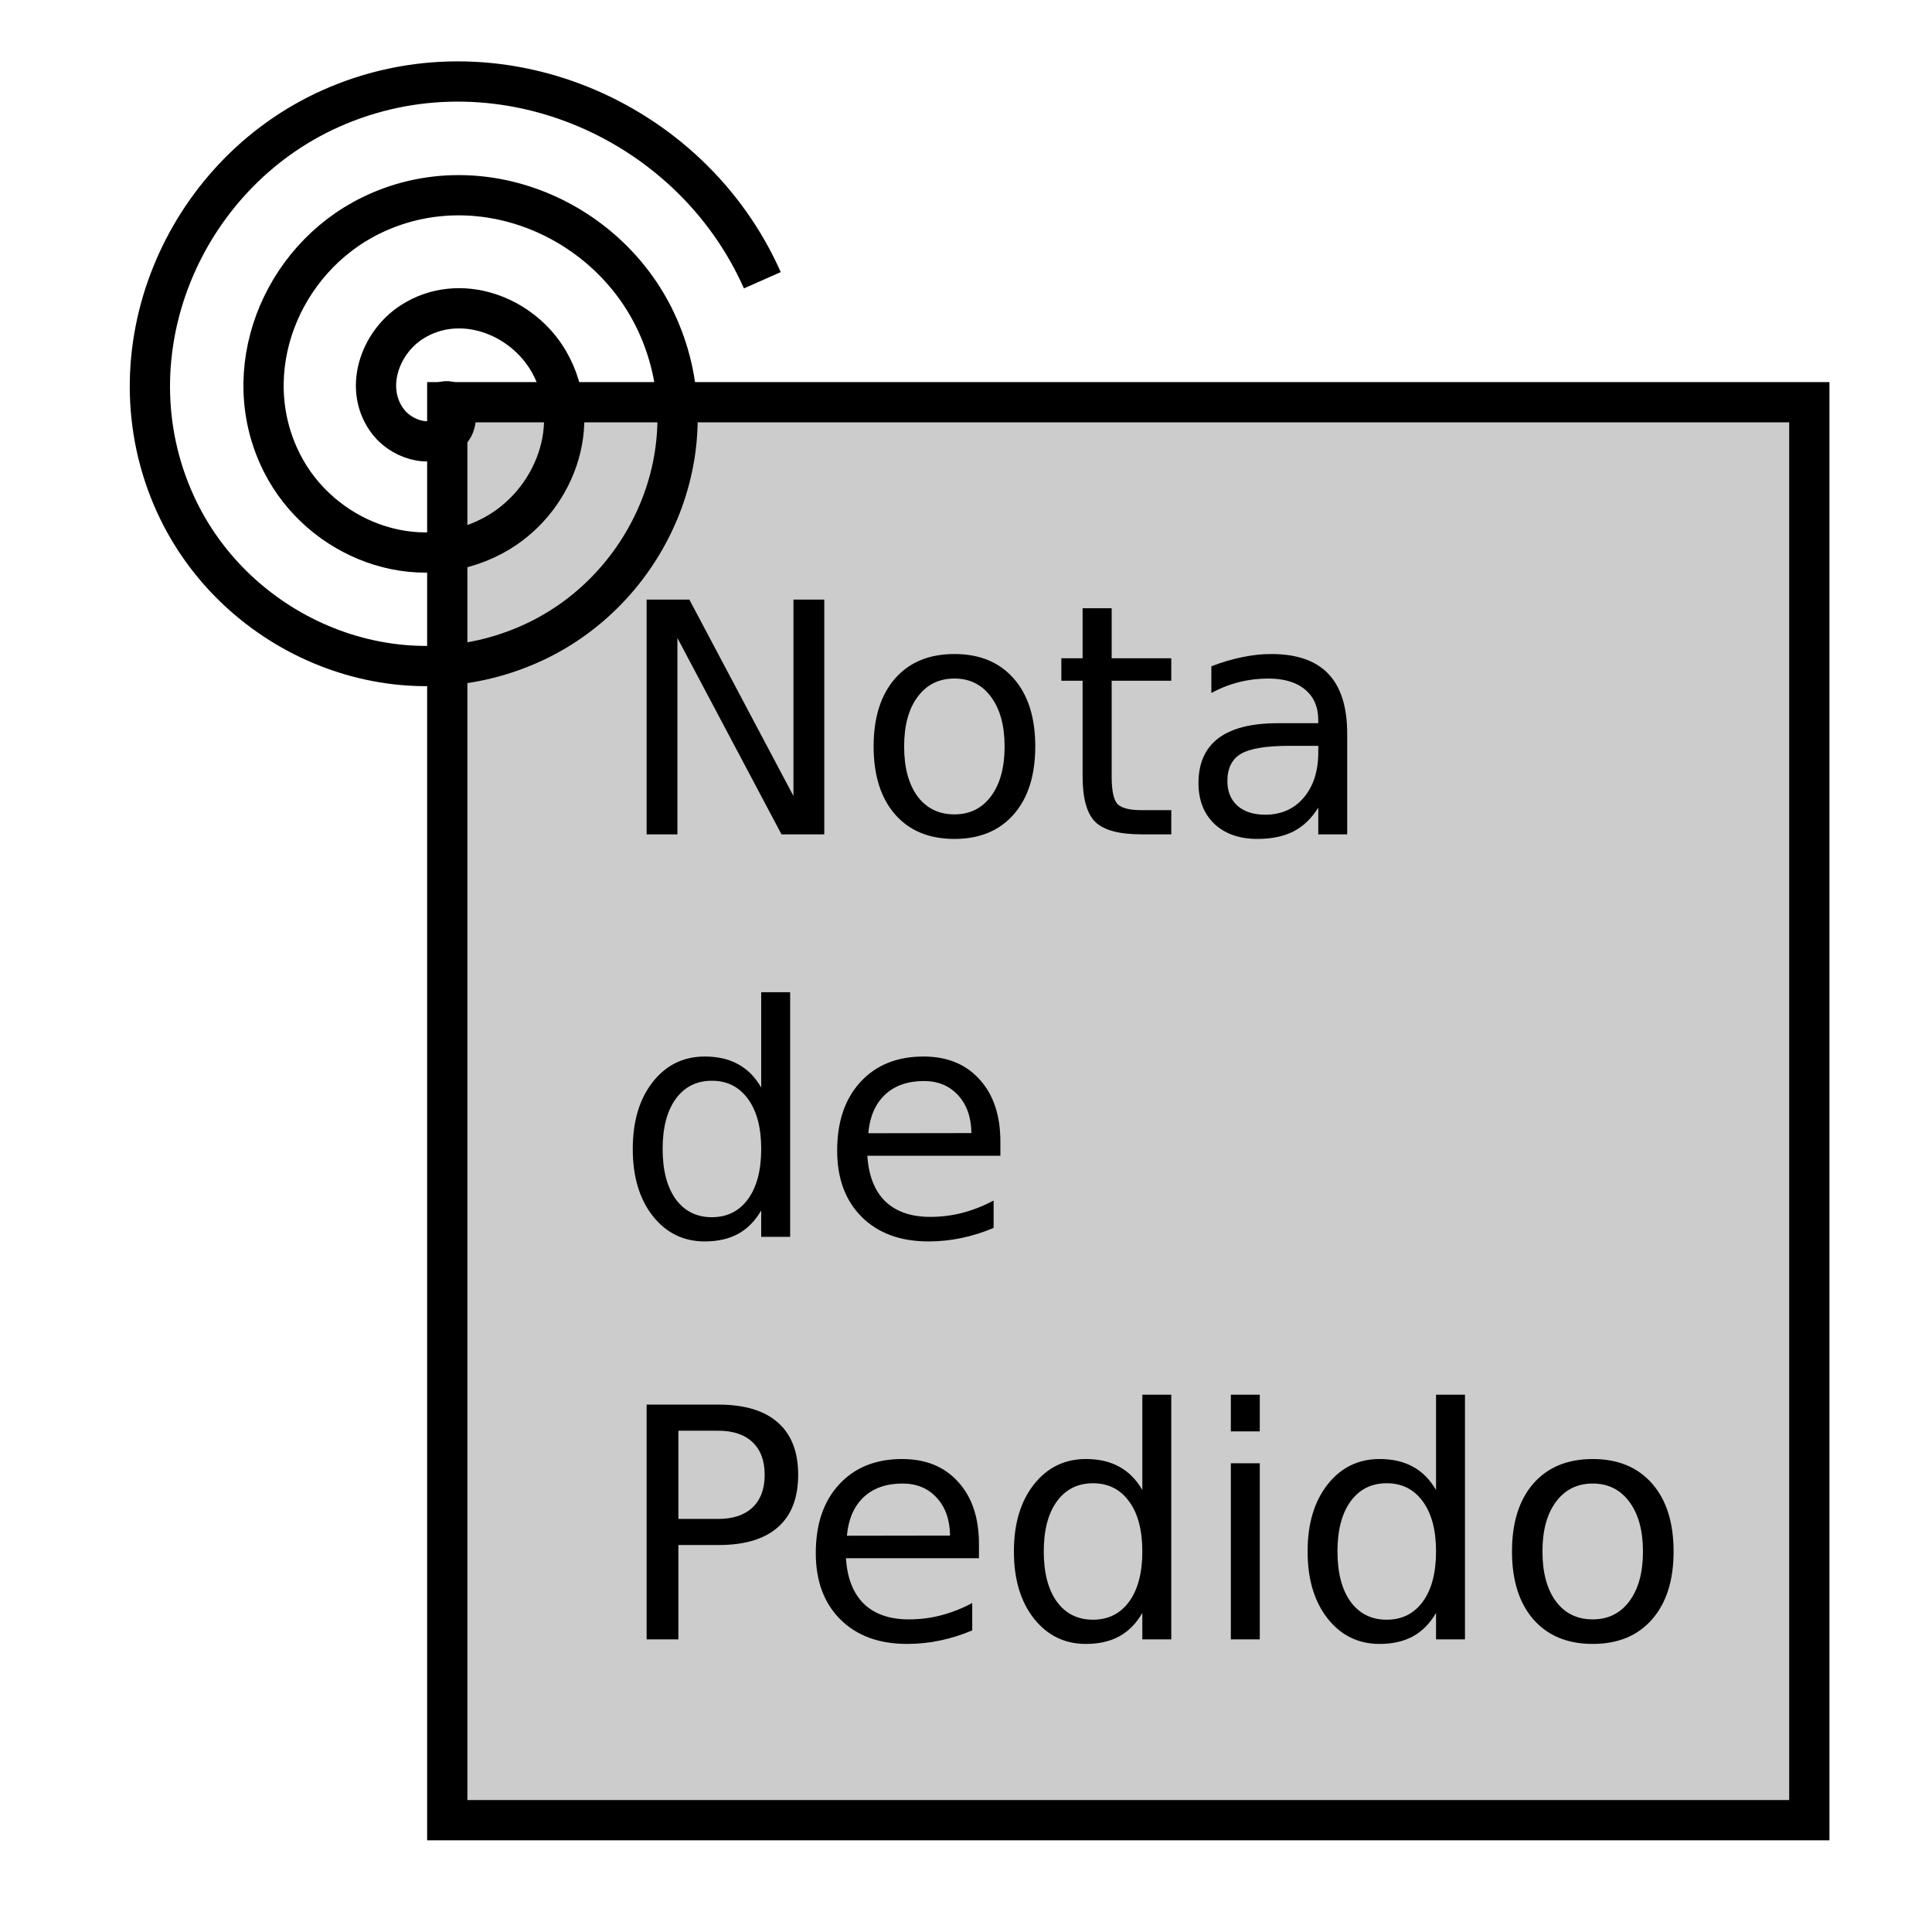 <?xml version="1.0" encoding="UTF-8" standalone="no"?>
<!-- Created with Inkscape (http://www.inkscape.org/) -->
<svg
   xmlns:dc="http://purl.org/dc/elements/1.1/"
   xmlns:cc="http://creativecommons.org/ns#"
   xmlns:rdf="http://www.w3.org/1999/02/22-rdf-syntax-ns#"
   xmlns:svg="http://www.w3.org/2000/svg"
   xmlns="http://www.w3.org/2000/svg"
   xmlns:sodipodi="http://sodipodi.sourceforge.net/DTD/sodipodi-0.dtd"
   xmlns:inkscape="http://www.inkscape.org/namespaces/inkscape"
   width="48"
   height="48"
   id="svg3027"
   sodipodi:version="0.32"
   inkscape:version="0.46"
   version="1.0"
   sodipodi:docname="nuevo_Pedido.svg"
   inkscape:output_extension="org.inkscape.output.svg.inkscape">
  <defs
     id="defs3029">
    <inkscape:perspective
       sodipodi:type="inkscape:persp3d"
       inkscape:vp_x="0 : 526.18109 : 1"
       inkscape:vp_y="0 : 1000 : 0"
       inkscape:vp_z="744.09448 : 526.18109 : 1"
       inkscape:persp3d-origin="372.04724 : 350.78739 : 1"
       id="perspective3035" />
  </defs>
  <sodipodi:namedview
     id="base"
     pagecolor="#ffffff"
     bordercolor="#666666"
     borderopacity="1.0"
     inkscape:pageopacity="0.0"
     inkscape:pageshadow="2"
     inkscape:zoom="7.9195959"
     inkscape:cx="25.632549"
     inkscape:cy="20.474868"
     inkscape:document-units="px"
     inkscape:current-layer="layer1"
     showgrid="false"
     inkscape:window-width="1388"
     inkscape:window-height="717"
     inkscape:window-x="0"
     inkscape:window-y="129" />
  <g
     inkscape:label="Capa 1"
     inkscape:groupmode="layer"
     id="layer1">
    <rect
       style="fill:#cccccc;fill-opacity:1;stroke:#000000;stroke-opacity:1"
       id="rect3041"
       width="33.84"
       height="35.229"
       x="11.112"
       y="9.993" />
    <path
       sodipodi:type="spiral"
       style="fill:none;fill-rule:evenodd;stroke:#000000;stroke-width:1px;stroke-linecap:butt;stroke-linejoin:miter;stroke-opacity:1"
       id="path3813"
       sodipodi:cx="5.3033009"
       sodipodi:cy="4.8159785"
       sodipodi:expansion="1"
       sodipodi:revolution="3"
       sodipodi:radius="8.5126333"
       sodipodi:argument="-19.213535"
       sodipodi:t0="0"
       d="M 5.303,4.816 C 5.702,4.664 5.705,5.279 5.556,5.479 C 5.152,6.022 4.337,5.772 3.977,5.321 C 3.335,4.514 3.74,3.347 4.546,2.827 C 5.727,2.065 7.287,2.644 7.955,3.806 C 8.846,5.355 8.087,7.318 6.566,8.131 C 4.652,9.153 2.28,8.211 1.326,6.331 C 0.17,4.054 1.296,1.27 3.536,0.176 C 6.175,-1.115 9.372,0.196 10.607,2.796 C 12.032,5.797 10.536,9.408 7.576,10.782 C 4.212,12.344 0.187,10.662 -1.326,7.341 C -3.023,3.616 -1.156,-0.824 2.525,-2.476 C 6.613,-4.31 11.468,-2.257 13.258,1.786"
       transform="translate(5.682,5.177)" />
    <path
       transform="translate(-3.283,-5.682)"
       style="font-size:4px;font-style:normal;font-weight:normal;fill:#000000;fill-opacity:1;stroke:none;stroke-width:1px;stroke-linecap:butt;stroke-linejoin:miter;stroke-opacity:1;font-family:Bitstream Vera Sans"
       d="M 19.348,20.579 L 20.41,20.579 L 22.996,25.458 L 22.996,20.579 L 23.762,20.579 L 23.762,26.411 L 22.699,26.411 L 20.113,21.533 L 20.113,26.411 L 19.348,26.411 L 19.348,20.579 M 26.996,22.54 C 26.611,22.54 26.306,22.691 26.082,22.994 C 25.858,23.293 25.746,23.704 25.746,24.228 C 25.746,24.751 25.857,25.164 26.078,25.466 C 26.302,25.766 26.608,25.915 26.996,25.915 C 27.379,25.915 27.682,25.764 27.906,25.462 C 28.13,25.16 28.242,24.749 28.242,24.228 C 28.242,23.71 28.13,23.3 27.906,22.997 C 27.682,22.693 27.379,22.54 26.996,22.54 M 26.996,21.931 C 27.621,21.931 28.112,22.134 28.469,22.54 C 28.826,22.947 29.004,23.509 29.004,24.228 C 29.004,24.944 28.826,25.507 28.469,25.915 C 28.112,26.322 27.621,26.525 26.996,26.525 C 26.368,26.525 25.876,26.322 25.52,25.915 C 25.165,25.507 24.988,24.944 24.988,24.228 C 24.988,23.509 25.165,22.947 25.52,22.54 C 25.876,22.134 26.368,21.931 26.996,21.931 M 30.902,20.794 L 30.902,22.036 L 32.383,22.036 L 32.383,22.595 L 30.902,22.595 L 30.902,24.97 C 30.902,25.327 30.951,25.556 31.047,25.658 C 31.146,25.759 31.345,25.81 31.645,25.81 L 32.383,25.81 L 32.383,26.411 L 31.645,26.411 C 31.09,26.411 30.707,26.309 30.496,26.103 C 30.285,25.895 30.18,25.517 30.18,24.97 L 30.18,22.595 L 29.652,22.595 L 29.652,22.036 L 30.18,22.036 L 30.18,20.794 L 30.902,20.794 M 35.32,24.212 C 34.74,24.212 34.337,24.279 34.113,24.411 C 33.889,24.544 33.777,24.771 33.777,25.091 C 33.777,25.346 33.861,25.55 34.027,25.701 C 34.197,25.849 34.426,25.923 34.715,25.923 C 35.113,25.923 35.432,25.783 35.672,25.501 C 35.914,25.217 36.035,24.841 36.035,24.372 L 36.035,24.212 L 35.32,24.212 M 36.754,23.915 L 36.754,26.411 L 36.035,26.411 L 36.035,25.747 C 35.871,26.013 35.667,26.21 35.422,26.337 C 35.177,26.462 34.878,26.525 34.523,26.525 C 34.076,26.525 33.719,26.4 33.453,26.15 C 33.19,25.897 33.059,25.56 33.059,25.138 C 33.059,24.646 33.223,24.275 33.551,24.025 C 33.882,23.775 34.374,23.65 35.027,23.65 L 36.035,23.65 L 36.035,23.579 C 36.035,23.249 35.926,22.994 35.707,22.814 C 35.491,22.632 35.186,22.54 34.793,22.54 C 34.543,22.54 34.299,22.57 34.062,22.63 C 33.826,22.69 33.598,22.78 33.379,22.9 L 33.379,22.236 C 33.642,22.134 33.897,22.059 34.145,22.009 C 34.392,21.957 34.633,21.931 34.867,21.931 C 35.5,21.931 35.973,22.095 36.285,22.423 C 36.598,22.751 36.754,23.249 36.754,23.915 M 22.195,32.701 L 22.195,30.333 L 22.914,30.333 L 22.914,36.411 L 22.195,36.411 L 22.195,35.755 C 22.044,36.016 21.853,36.21 21.621,36.337 C 21.392,36.462 21.116,36.525 20.793,36.525 C 20.264,36.525 19.833,36.314 19.5,35.892 C 19.169,35.47 19.004,34.915 19.004,34.228 C 19.004,33.54 19.169,32.986 19.5,32.564 C 19.833,32.142 20.264,31.931 20.793,31.931 C 21.116,31.931 21.392,31.995 21.621,32.122 C 21.853,32.247 22.044,32.44 22.195,32.701 M 19.746,34.228 C 19.746,34.757 19.854,35.172 20.07,35.474 C 20.289,35.773 20.589,35.923 20.969,35.923 C 21.349,35.923 21.648,35.773 21.867,35.474 C 22.086,35.172 22.195,34.757 22.195,34.228 C 22.195,33.699 22.086,33.285 21.867,32.986 C 21.648,32.684 21.349,32.533 20.969,32.533 C 20.589,32.533 20.289,32.684 20.07,32.986 C 19.854,33.285 19.746,33.699 19.746,34.228 M 28.137,34.044 L 28.137,34.396 L 24.832,34.396 C 24.863,34.891 25.012,35.268 25.277,35.529 C 25.546,35.786 25.918,35.915 26.395,35.915 C 26.671,35.915 26.937,35.882 27.195,35.814 C 27.456,35.746 27.714,35.645 27.969,35.509 L 27.969,36.189 C 27.711,36.298 27.447,36.382 27.176,36.439 C 26.905,36.496 26.63,36.525 26.352,36.525 C 25.654,36.525 25.1,36.322 24.691,35.915 C 24.285,35.509 24.082,34.96 24.082,34.267 C 24.082,33.551 24.275,32.983 24.66,32.564 C 25.048,32.142 25.57,31.931 26.227,31.931 C 26.815,31.931 27.28,32.121 27.621,32.501 C 27.965,32.879 28.137,33.393 28.137,34.044 M 27.418,33.833 C 27.413,33.44 27.302,33.126 27.086,32.892 C 26.872,32.658 26.589,32.54 26.234,32.54 C 25.833,32.54 25.512,32.654 25.27,32.88 C 25.03,33.107 24.892,33.426 24.855,33.837 L 27.418,33.833 M 20.137,41.228 L 20.137,43.419 L 21.129,43.419 C 21.496,43.419 21.78,43.324 21.98,43.134 C 22.181,42.944 22.281,42.673 22.281,42.322 C 22.281,41.973 22.181,41.703 21.98,41.513 C 21.78,41.323 21.496,41.228 21.129,41.228 L 20.137,41.228 M 19.348,40.579 L 21.129,40.579 C 21.783,40.579 22.276,40.728 22.609,41.025 C 22.945,41.319 23.113,41.751 23.113,42.322 C 23.113,42.897 22.945,43.332 22.609,43.626 C 22.276,43.921 21.783,44.068 21.129,44.068 L 20.137,44.068 L 20.137,46.411 L 19.348,46.411 L 19.348,40.579 M 27.605,44.044 L 27.605,44.396 L 24.301,44.396 C 24.332,44.891 24.48,45.268 24.746,45.529 C 25.014,45.786 25.387,45.915 25.863,45.915 C 26.139,45.915 26.406,45.882 26.664,45.814 C 26.924,45.746 27.182,45.645 27.438,45.509 L 27.438,46.189 C 27.18,46.298 26.915,46.382 26.645,46.439 C 26.374,46.496 26.099,46.525 25.82,46.525 C 25.122,46.525 24.569,46.322 24.16,45.915 C 23.754,45.509 23.551,44.96 23.551,44.267 C 23.551,43.551 23.743,42.983 24.129,42.564 C 24.517,42.142 25.039,41.931 25.695,41.931 C 26.284,41.931 26.749,42.121 27.09,42.501 C 27.434,42.879 27.605,43.393 27.605,44.044 M 26.887,43.833 C 26.882,43.44 26.771,43.126 26.555,42.892 C 26.341,42.658 26.057,42.54 25.703,42.54 C 25.302,42.54 24.98,42.654 24.738,42.88 C 24.499,43.107 24.361,43.426 24.324,43.837 L 26.887,43.833 M 31.664,42.701 L 31.664,40.333 L 32.383,40.333 L 32.383,46.411 L 31.664,46.411 L 31.664,45.755 C 31.513,46.016 31.322,46.21 31.09,46.337 C 30.861,46.462 30.585,46.525 30.262,46.525 C 29.733,46.525 29.302,46.314 28.969,45.892 C 28.638,45.47 28.473,44.915 28.473,44.228 C 28.473,43.54 28.638,42.986 28.969,42.564 C 29.302,42.142 29.733,41.931 30.262,41.931 C 30.585,41.931 30.861,41.995 31.09,42.122 C 31.322,42.247 31.513,42.44 31.664,42.701 M 29.215,44.228 C 29.215,44.757 29.323,45.172 29.539,45.474 C 29.758,45.773 30.057,45.923 30.438,45.923 C 30.818,45.923 31.117,45.773 31.336,45.474 C 31.555,45.172 31.664,44.757 31.664,44.228 C 31.664,43.699 31.555,43.285 31.336,42.986 C 31.117,42.684 30.818,42.533 30.438,42.533 C 30.057,42.533 29.758,42.684 29.539,42.986 C 29.323,43.285 29.215,43.699 29.215,44.228 M 33.863,42.036 L 34.582,42.036 L 34.582,46.411 L 33.863,46.411 L 33.863,42.036 M 33.863,40.333 L 34.582,40.333 L 34.582,41.244 L 33.863,41.244 L 33.863,40.333 M 38.961,42.701 L 38.961,40.333 L 39.68,40.333 L 39.68,46.411 L 38.961,46.411 L 38.961,45.755 C 38.81,46.016 38.618,46.21 38.387,46.337 C 38.158,46.462 37.882,46.525 37.559,46.525 C 37.03,46.525 36.599,46.314 36.266,45.892 C 35.935,45.47 35.77,44.915 35.77,44.228 C 35.77,43.54 35.935,42.986 36.266,42.564 C 36.599,42.142 37.03,41.931 37.559,41.931 C 37.882,41.931 38.158,41.995 38.387,42.122 C 38.618,42.247 38.81,42.44 38.961,42.701 M 36.512,44.228 C 36.512,44.757 36.62,45.172 36.836,45.474 C 37.055,45.773 37.354,45.923 37.734,45.923 C 38.115,45.923 38.414,45.773 38.633,45.474 C 38.852,45.172 38.961,44.757 38.961,44.228 C 38.961,43.699 38.852,43.285 38.633,42.986 C 38.414,42.684 38.115,42.533 37.734,42.533 C 37.354,42.533 37.055,42.684 36.836,42.986 C 36.62,43.285 36.512,43.699 36.512,44.228 M 42.855,42.54 C 42.47,42.54 42.165,42.691 41.941,42.994 C 41.717,43.293 41.605,43.704 41.605,44.228 C 41.605,44.751 41.716,45.164 41.938,45.466 C 42.161,45.766 42.467,45.915 42.855,45.915 C 43.238,45.915 43.542,45.764 43.766,45.462 C 43.99,45.16 44.102,44.749 44.102,44.228 C 44.102,43.71 43.99,43.3 43.766,42.997 C 43.542,42.693 43.238,42.54 42.855,42.54 M 42.855,41.931 C 43.48,41.931 43.971,42.134 44.328,42.54 C 44.685,42.947 44.863,43.509 44.863,44.228 C 44.863,44.944 44.685,45.507 44.328,45.915 C 43.971,46.322 43.48,46.525 42.855,46.525 C 42.228,46.525 41.736,46.322 41.379,45.915 C 41.025,45.507 40.848,44.944 40.848,44.228 C 40.848,43.509 41.025,42.947 41.379,42.54 C 41.736,42.134 42.228,41.931 42.855,41.931"
       id="flowRoot3815" />
  </g>
</svg>
